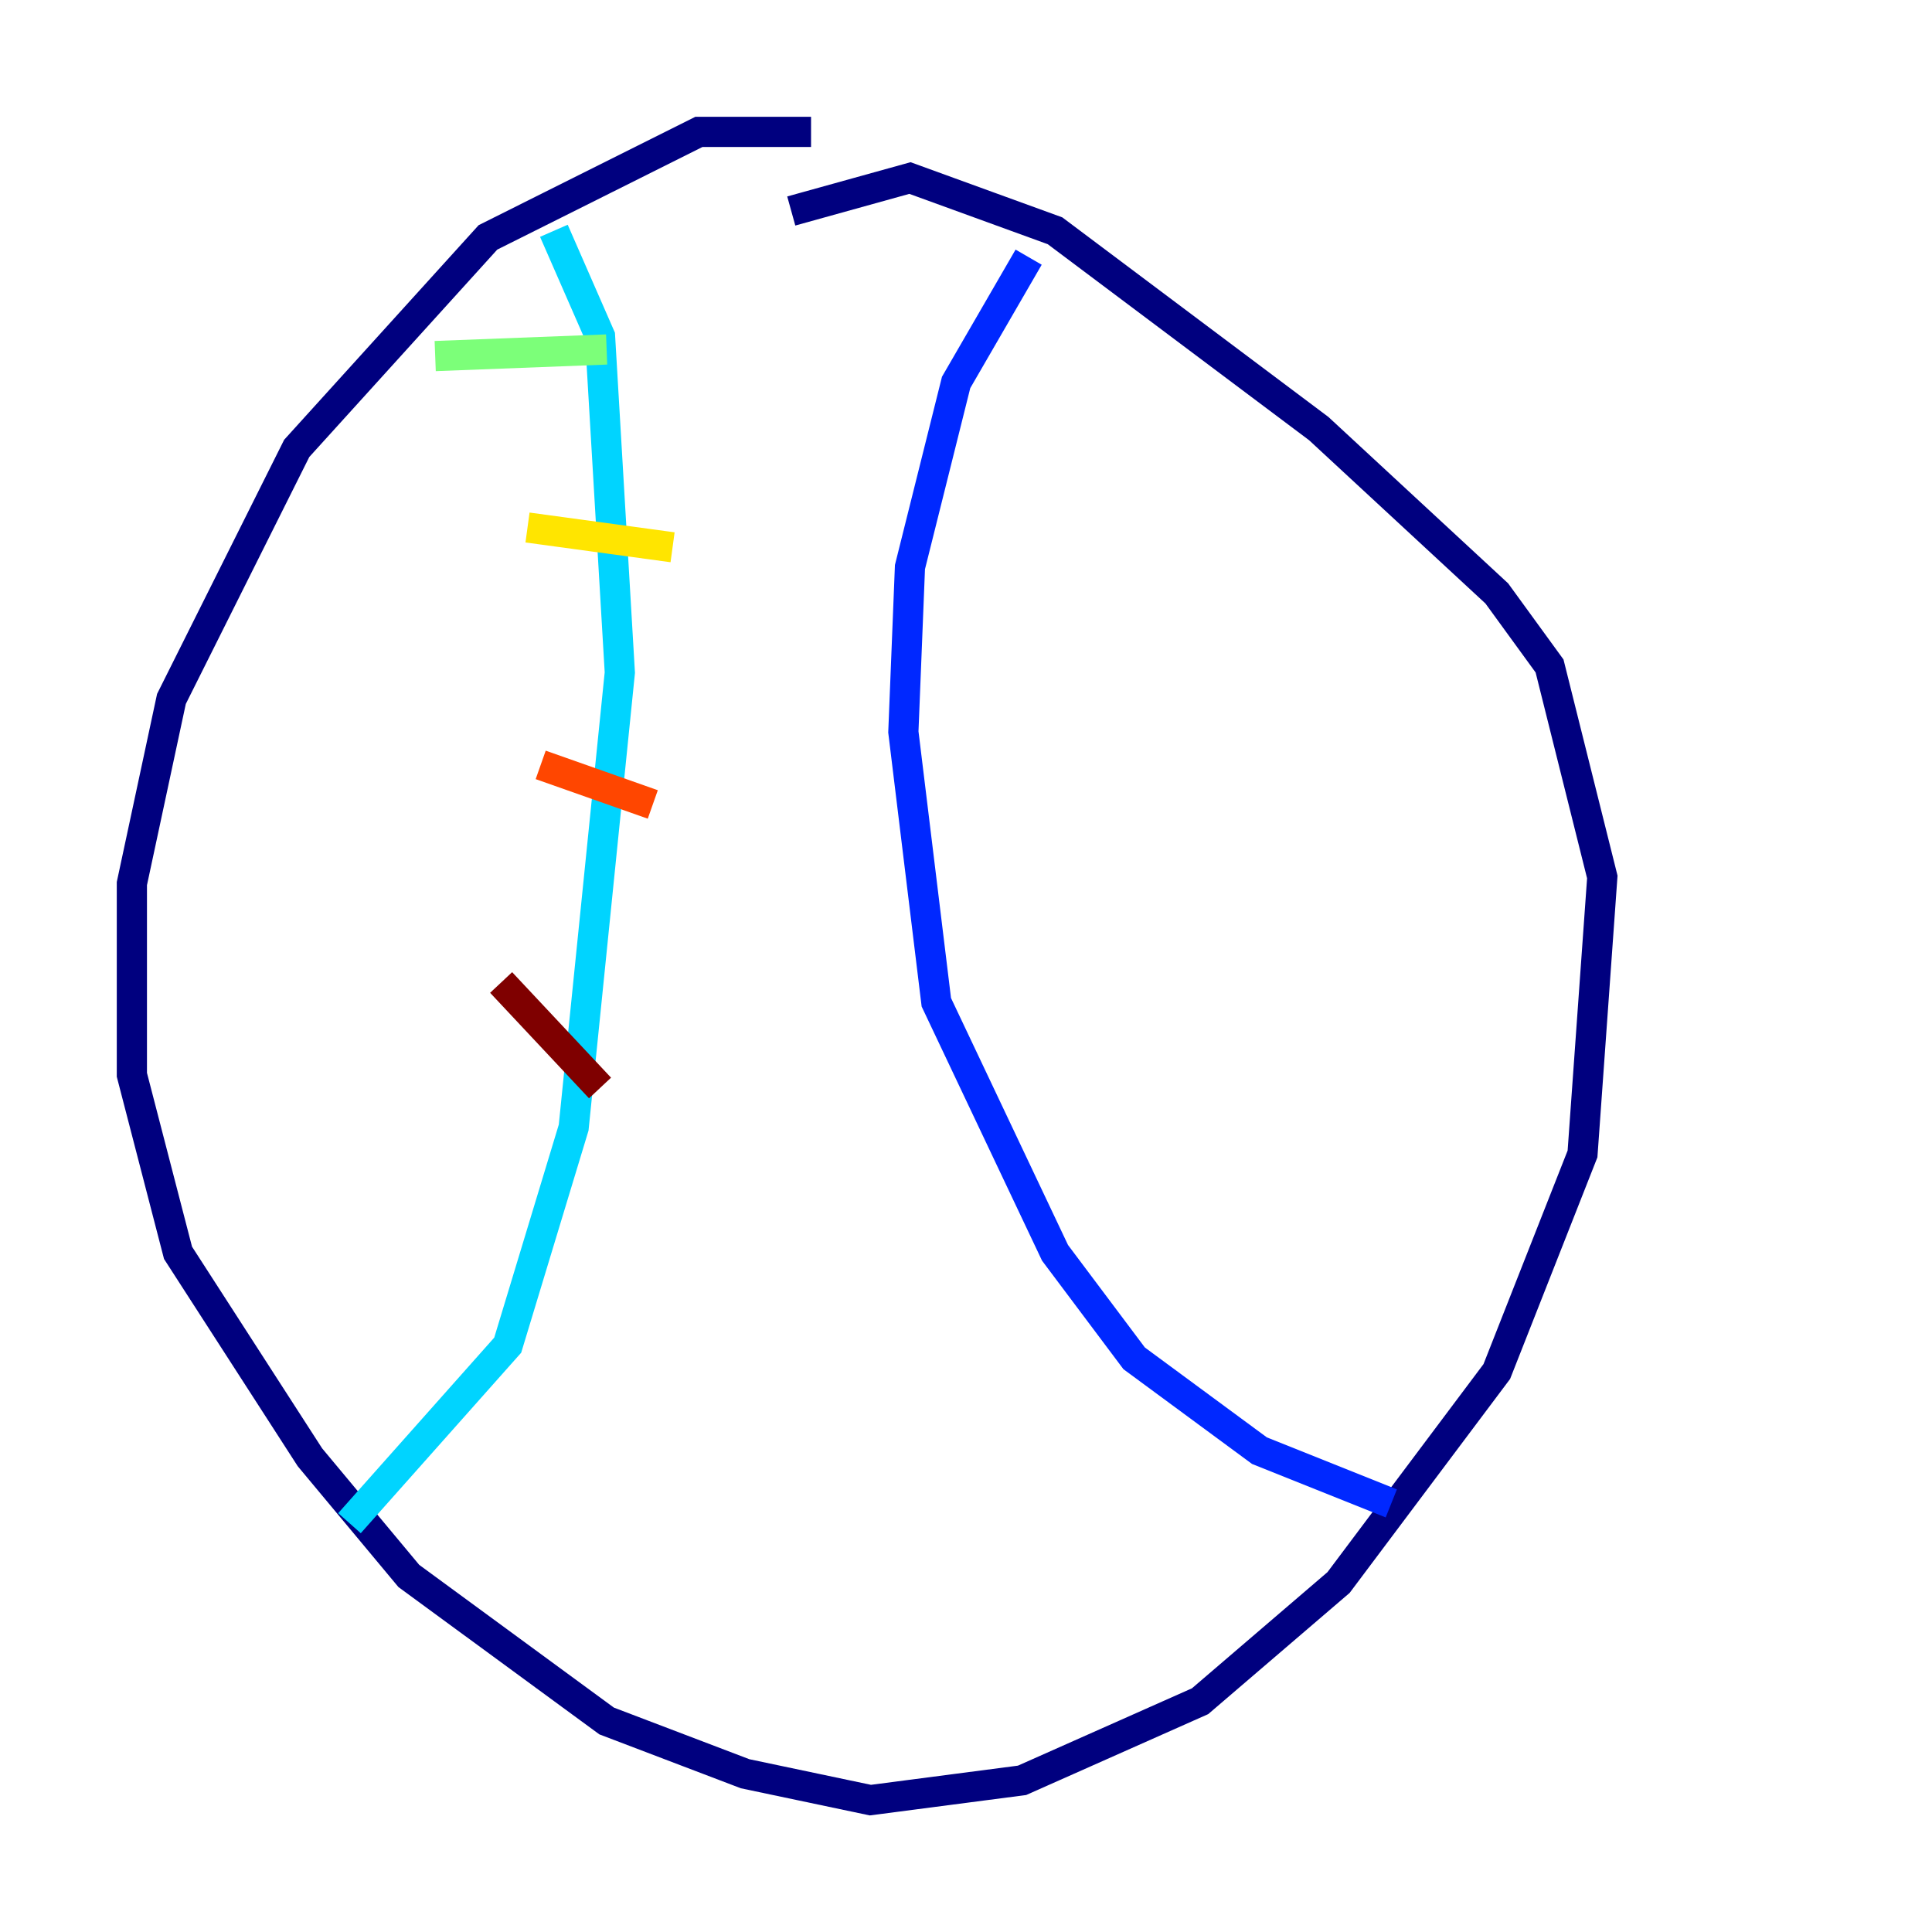 <?xml version="1.0" encoding="utf-8" ?>
<svg baseProfile="tiny" height="128" version="1.2" viewBox="0,0,128,128" width="128" xmlns="http://www.w3.org/2000/svg" xmlns:ev="http://www.w3.org/2001/xml-events" xmlns:xlink="http://www.w3.org/1999/xlink"><defs /><polyline fill="none" points="53.734,8.737 46.307,8.737 32.328,15.727 19.659,29.706 11.358,46.307 8.737,58.539 8.737,71.208 11.795,83.003 20.532,96.546 27.085,104.41 40.191,114.02 49.365,117.515 57.666,119.263 67.713,117.952 79.508,112.71 88.683,104.846 99.167,90.867 104.846,76.451 106.157,58.102 102.662,44.123 99.167,39.317 87.372,28.396 69.898,15.29 60.287,11.795 52.423,13.979" stroke="#00007f" stroke-width="2" /><polyline fill="none" points="68.15,17.038 63.345,25.338 60.287,37.57 59.85,48.492 62.034,66.403 69.898,83.003 75.14,89.993 83.44,96.109 92.177,99.604" stroke="#0028ff" stroke-width="2" /><polyline fill="none" points="36.696,15.29 39.754,22.28 41.065,44.56 38.007,74.703 33.638,89.12 23.154,100.915" stroke="#00d4ff" stroke-width="2" /><polyline fill="none" points="28.833,23.59 40.191,23.154" stroke="#7cff79" stroke-width="2" /><polyline fill="none" points="34.949,34.949 44.56,36.259" stroke="#ffe500" stroke-width="2" /><polyline fill="none" points="35.822,50.676 43.249,53.297" stroke="#ff4600" stroke-width="2" /><polyline fill="none" points="33.201,65.092 39.754,72.082" stroke="#7f0000" stroke-width="2" /></svg>